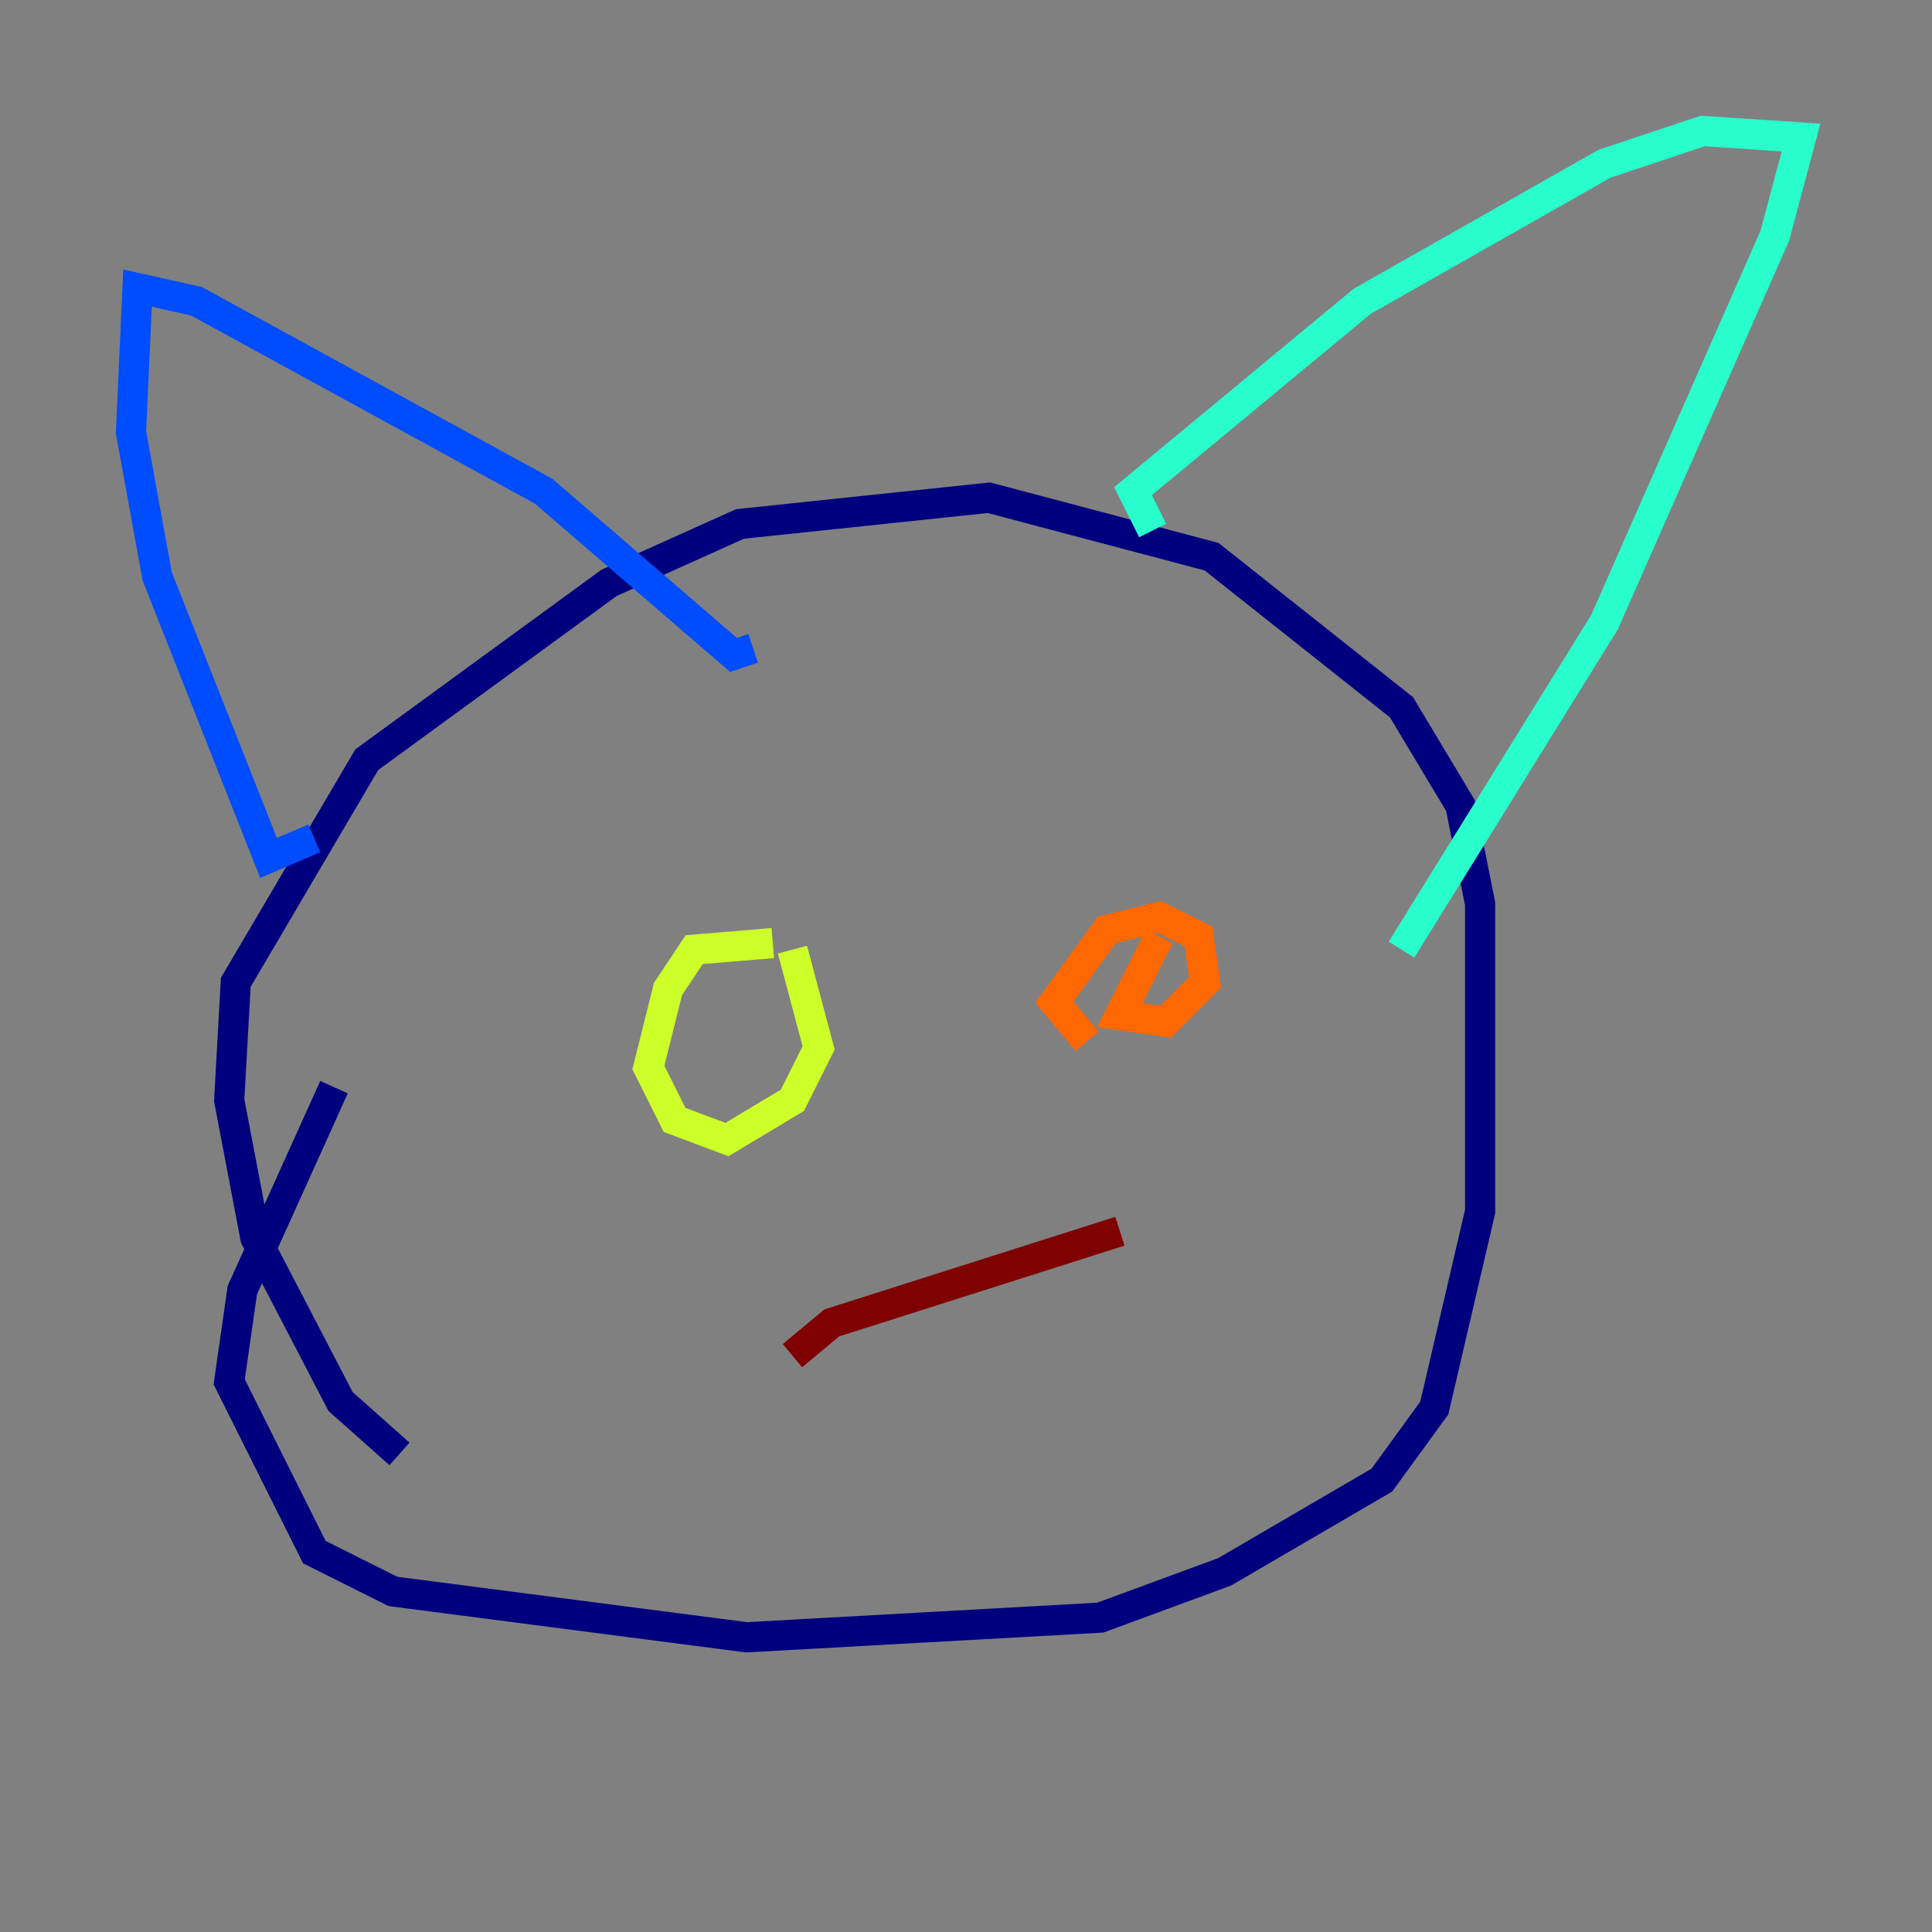 <?xml version="1.0" encoding="utf-8" ?>
<svg baseProfile="tiny" height="128" version="1.2" viewBox="0,0,128,128" width="128" xmlns="http://www.w3.org/2000/svg" xmlns:ev="http://www.w3.org/2001/xml-events" xmlns:xlink="http://www.w3.org/1999/xlink"><rect x="0" y="0" width="128" height="128" fill="#808080" stroke="none"/><defs /><polyline fill="none" points="26.468,96.325 22.563,92.854 16.922,82.007 15.186,72.895 15.62,65.085 24.298,50.332 40.352,38.617 49.031,34.712 65.519,32.976 80.271,36.881 92.854,46.861 96.759,53.37 98.061,59.878 98.061,80.271 95.024,93.288 91.552,98.061 81.139,104.136 72.895,107.173 49.464,108.475 26.034,105.437 20.827,102.834 15.186,91.552 16.054,85.478 22.129,72.027" stroke="#00007f" stroke-width="2" /><polyline fill="none" points="20.827,55.539 17.79,56.841 10.414,38.183 8.678,28.637 9.112,19.091 13.017,19.959 36.014,32.542 48.597,43.39 49.898,42.956" stroke="#004cff" stroke-width="2" /><polyline fill="none" points="76.366,35.146 75.064,32.542 90.251,19.959 106.305,10.848 112.814,8.678 119.322,9.112 117.586,15.62 106.305,41.22 92.854,62.915" stroke="#29ffcd" stroke-width="2" /><polyline fill="none" points="51.2,62.481 45.993,62.915 44.258,65.519 42.956,70.725 44.691,74.197 48.163,75.498 52.502,72.895 54.237,69.424 52.502,62.915" stroke="#cdff29" stroke-width="2" /><polyline fill="none" points="76.8,62.047 74.197,67.254 77.234,67.688 79.837,65.085 79.403,62.047 76.8,60.746 73.329,61.614 69.858,66.386 72.027,68.99" stroke="#ff6700" stroke-width="2" /><polyline fill="none" points="52.502,89.817 55.105,87.647 74.197,81.573" stroke="#7f0000" stroke-width="2" /></svg>